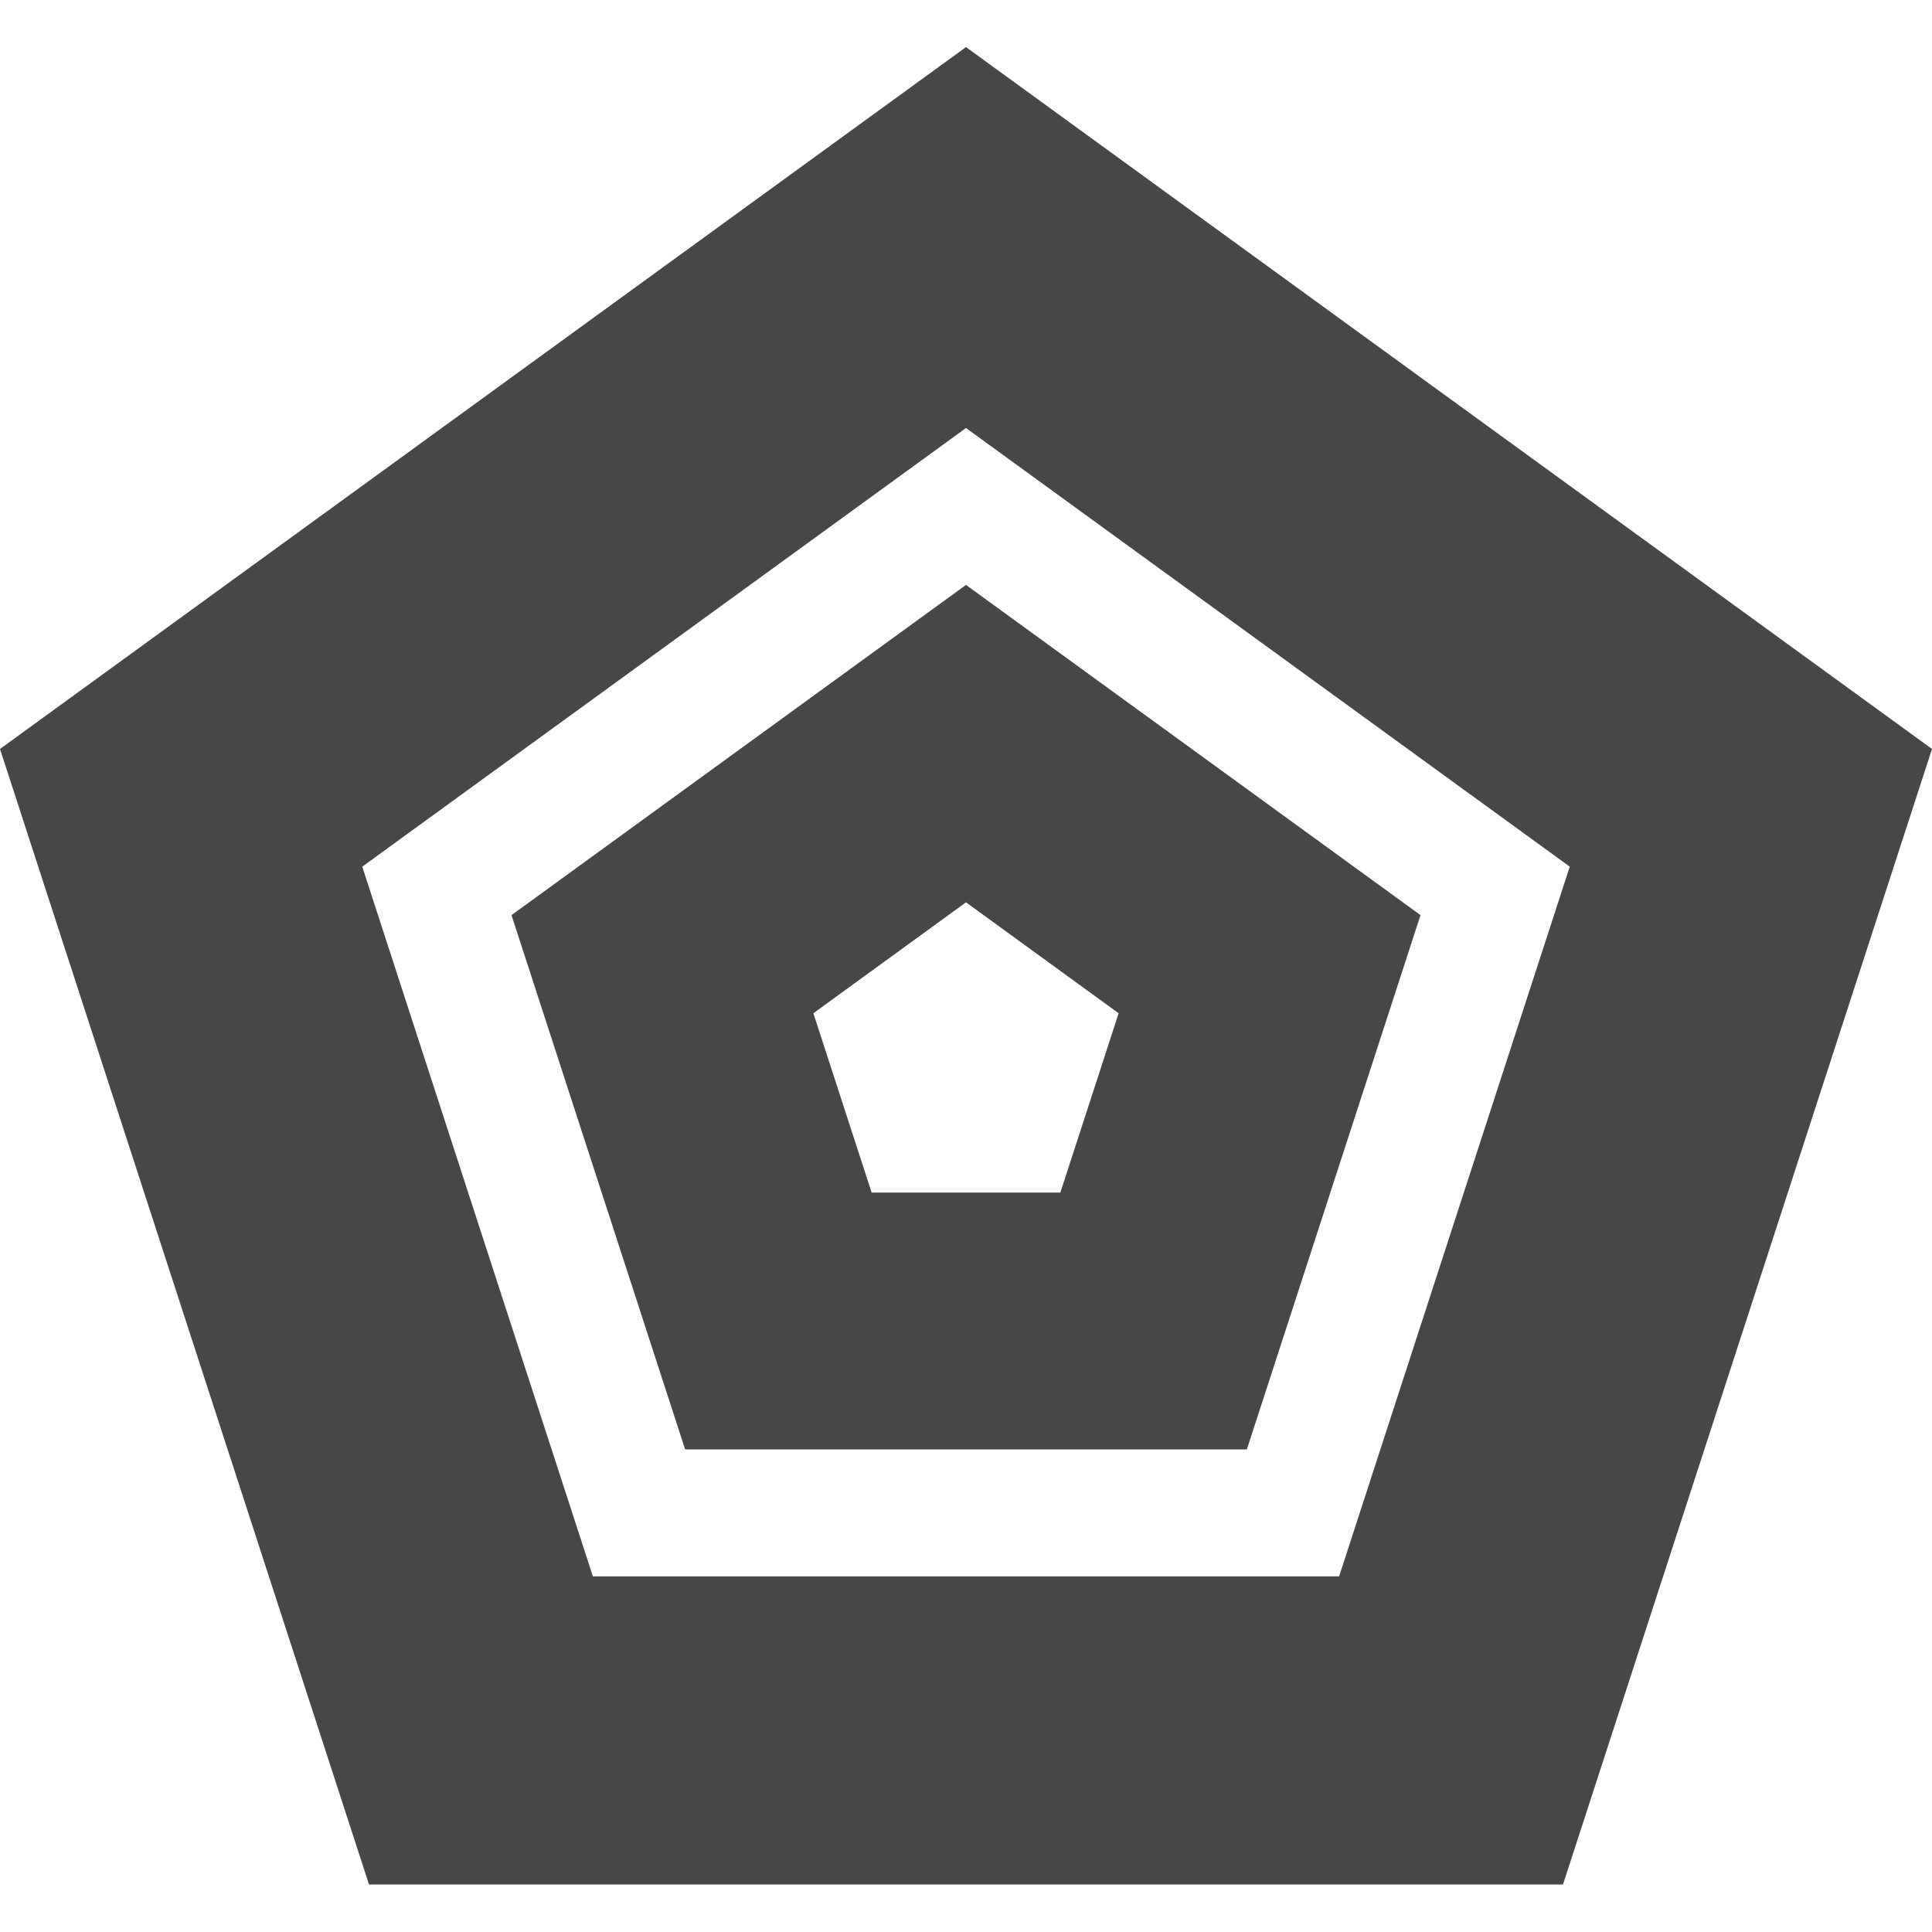<?xml version="1.0" encoding="UTF-8"?>
<svg width="24px" height="24px" viewBox="0 0 24 24" version="1.1" xmlns="http://www.w3.org/2000/svg" xmlns:xlink="http://www.w3.org/1999/xlink">
    <title>Icon/Fill/spider-chart-fill</title>
    <g id="Icon/Fill/spider-chart-fill" stroke="none" stroke-width="1" fill="none" fill-rule="evenodd">
        <g id="Group" transform="translate(-0, -0)" fill="#474747" fill-rule="nonzero">
            <g id="spider-chart" transform="translate(0, 0.585)">
                <path d="M12,-4.16333636e-16 L24,8.719 L19.416,22.825 L4.584,22.825 L0,8.719 L12,-4.16333636e-16 Z M12,4.732 L4.5,10.181 L7.365,18.997 L16.635,18.997 L19.5,10.181 L12,4.732 Z M6.354,10.783 L12,6.681 L17.646,10.783 L15.489,17.42 L8.511,17.42 L6.354,10.783 Z M10.104,12.002 L10.828,14.23 L13.172,14.23 L13.896,12.002 L12,10.624 L10.104,12.002 Z" id="spiderchart-outline-copy"></path>
            </g>
        </g>
    </g>
</svg>